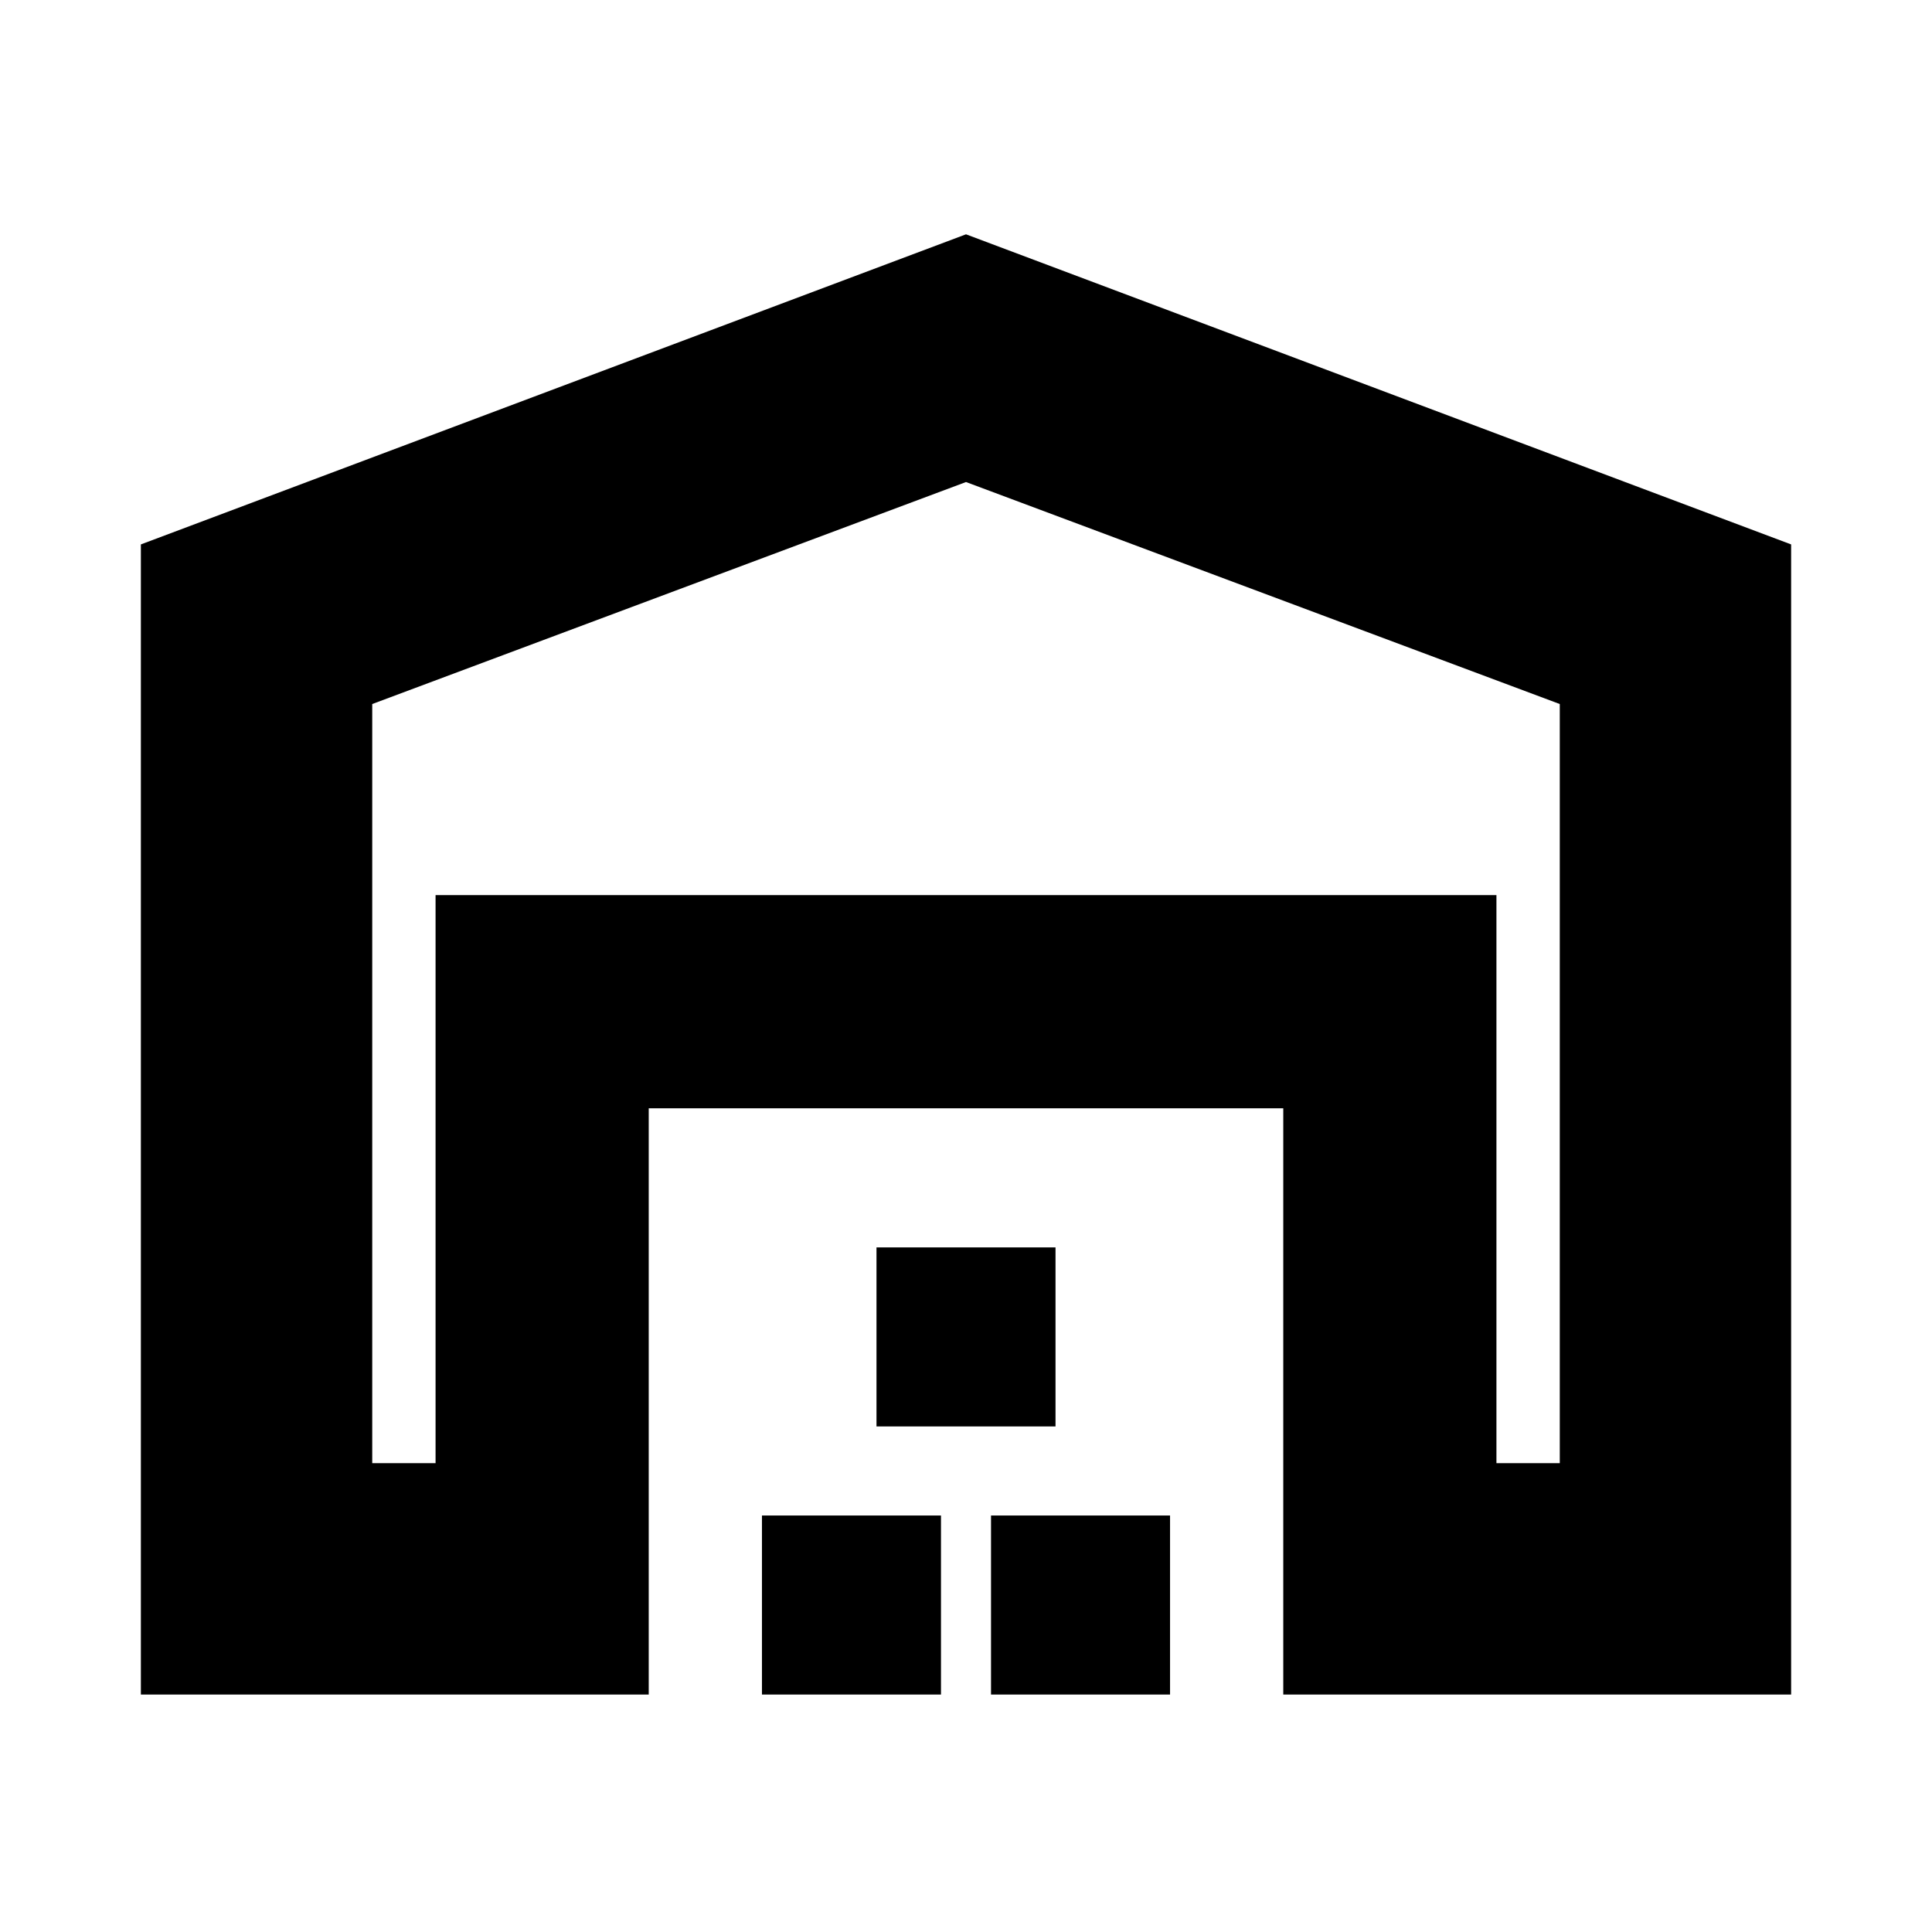 <svg xmlns="http://www.w3.org/2000/svg" height="20" viewBox="0 -960 960 960" width="20"><path d="M184.96-232.96h31.47v-282.26h527.14v282.26h31.47v-377.21L480-720.48 184.96-610.17v377.21ZM70-118v-571.48l410-154.09 410 154.09V-118H637.65v-291.3h-315.3V-118H70Zm308.61 0v-88.96h88.96V-118h-88.96Zm56.91-133.22v-88.95h88.96v88.95h-88.96ZM492.43-118v-88.96h88.96V-118h-88.96Zm-276-397.22h527.14-527.14Z"/></svg>